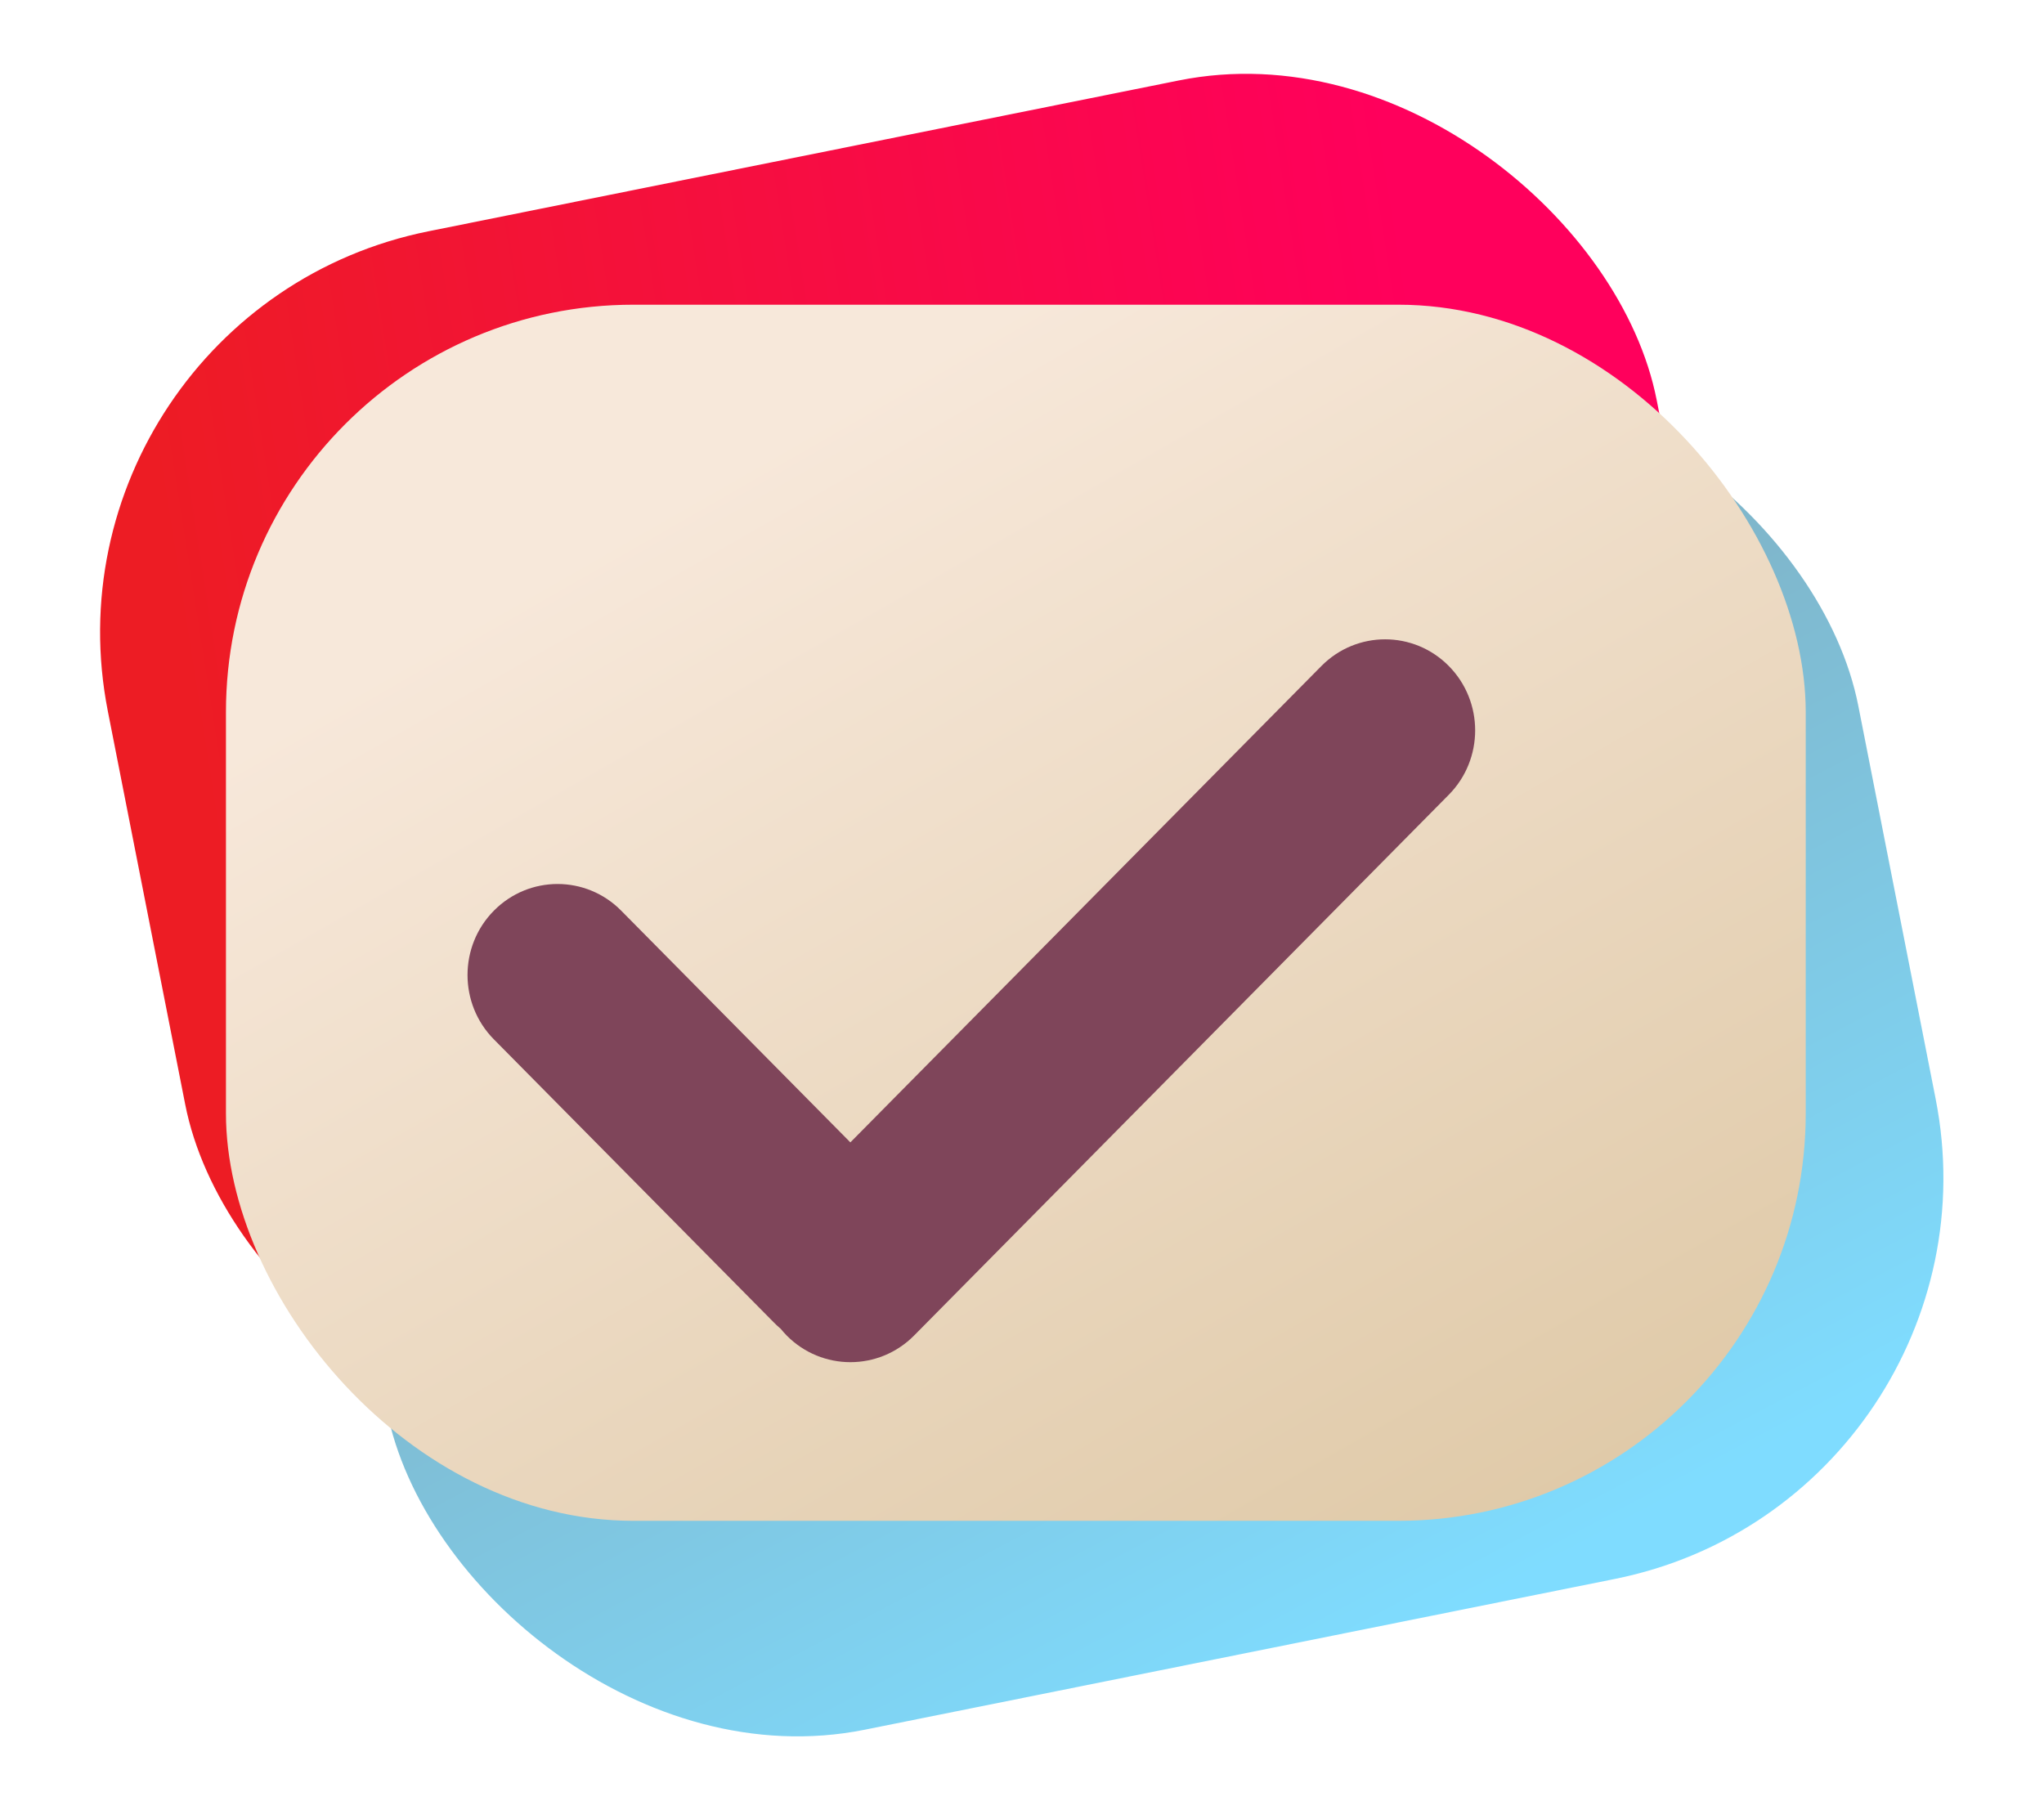 <svg xmlns="http://www.w3.org/2000/svg" width="35" height="31" viewBox="0 0 35 31" fill="none">
  <rect width="27.062" height="20.817" rx="6.977" transform="matrix(0.98 -0.197 0.193 0.981 3.953 10.574)" fill="url(#paint0_linear_353_805)" fill-opacity="0.5"/>
  <rect width="27.062" height="20.817" rx="6.977" transform="matrix(0.98 -0.197 0.193 0.981 0.5 5.335)" fill="url(#paint1_linear_353_805)"/>
  <g filter="url(#filter0_d_353_805)">
    <rect x="3.869" y="5.218" width="27.051" height="20.826" rx="6.977" fill="url(#paint2_linear_353_805)"/>
  </g>
  <g filter="url(#filter1_di_353_805)">
    <path d="M13.949 21.011C13.981 21.051 14.016 21.089 14.052 21.127C14.655 21.735 15.63 21.735 16.233 21.127L25.389 11.866C25.991 11.257 25.991 10.27 25.389 9.661C24.787 9.052 23.811 9.052 23.208 9.661L15.142 17.819L11.218 13.851C10.617 13.242 9.64 13.242 9.038 13.851C8.436 14.459 8.436 15.447 9.038 16.055L13.835 20.906C13.871 20.943 13.909 20.978 13.949 21.011Z" fill="#7F455A"/>
  </g>
  <defs>
    <filter id="filter0_d_353_805" x="2.706" y="4.055" width="29.376" height="23.151" filterUnits="userSpaceOnUse" color-interpolation-filters="sRGB">
      <feFlood flood-opacity="0" result="BackgroundImageFix"/>
      <feColorMatrix in="SourceAlpha" type="matrix" values="0 0 0 0 0 0 0 0 0 0 0 0 0 0 0 0 0 0 127 0" result="hardAlpha"/>
      <feOffset/>
      <feGaussianBlur stdDeviation="0.581"/>
      <feComposite in2="hardAlpha" operator="out"/>
      <feColorMatrix type="matrix" values="0 0 0 0 0 0 0 0 0 0 0 0 0 0 0 0 0 0 0.49 0"/>
      <feBlend mode="normal" in2="BackgroundImageFix" result="effect1_dropShadow_353_805"/>
      <feBlend mode="normal" in="SourceGraphic" in2="effect1_dropShadow_353_805" result="shape"/>
    </filter>
    <filter id="filter1_di_353_805" x="6.843" y="9.205" width="19.579" height="15.286" filterUnits="userSpaceOnUse" color-interpolation-filters="sRGB">
      <feFlood flood-opacity="0" result="BackgroundImageFix"/>
      <feColorMatrix in="SourceAlpha" type="matrix" values="0 0 0 0 0 0 0 0 0 0 0 0 0 0 0 0 0 0 127 0" result="hardAlpha"/>
      <feOffset dx="-0.581" dy="1.744"/>
      <feGaussianBlur stdDeviation="0.581"/>
      <feComposite in2="hardAlpha" operator="out"/>
      <feColorMatrix type="matrix" values="0 0 0 0 1 0 0 0 0 1 0 0 0 0 1 0 0 0 0.32 0"/>
      <feBlend mode="normal" in2="BackgroundImageFix" result="effect1_dropShadow_353_805"/>
      <feBlend mode="normal" in="SourceGraphic" in2="effect1_dropShadow_353_805" result="shape"/>
      <feColorMatrix in="SourceAlpha" type="matrix" values="0 0 0 0 0 0 0 0 0 0 0 0 0 0 0 0 0 0 127 0" result="hardAlpha"/>
      <feOffset/>
      <feGaussianBlur stdDeviation="1.163"/>
      <feComposite in2="hardAlpha" operator="arithmetic" k2="-1" k3="1"/>
      <feColorMatrix type="matrix" values="0 0 0 0 0 0 0 0 0 0 0 0 0 0 0 0 0 0 0.31 0"/>
      <feBlend mode="normal" in2="shape" result="effect2_innerShadow_353_805"/>
    </filter>
    <linearGradient id="paint0_linear_353_805" x1="13.83" y1="21.815" x2="9.9" y2="8.605" gradientUnits="userSpaceOnUse">
      <stop stop-color="#00BAFF"/>
      <stop offset="1" stop-color="#006F99"/>
    </linearGradient>
    <linearGradient id="paint1_linear_353_805" x1="1.504" y1="3.543" x2="23.369" y2="4.381" gradientUnits="userSpaceOnUse">
      <stop stop-color="#ED1C24"/>
      <stop offset="1" stop-color="#FF005C"/>
    </linearGradient>
    <linearGradient id="paint2_linear_353_805" x1="17.394" y1="5.218" x2="28.894" y2="25.319" gradientUnits="userSpaceOnUse">
      <stop stop-color="#F7E8DA"/>
      <stop offset="1" stop-color="#DFC9A7"/>
    </linearGradient>
  </defs>
</svg>